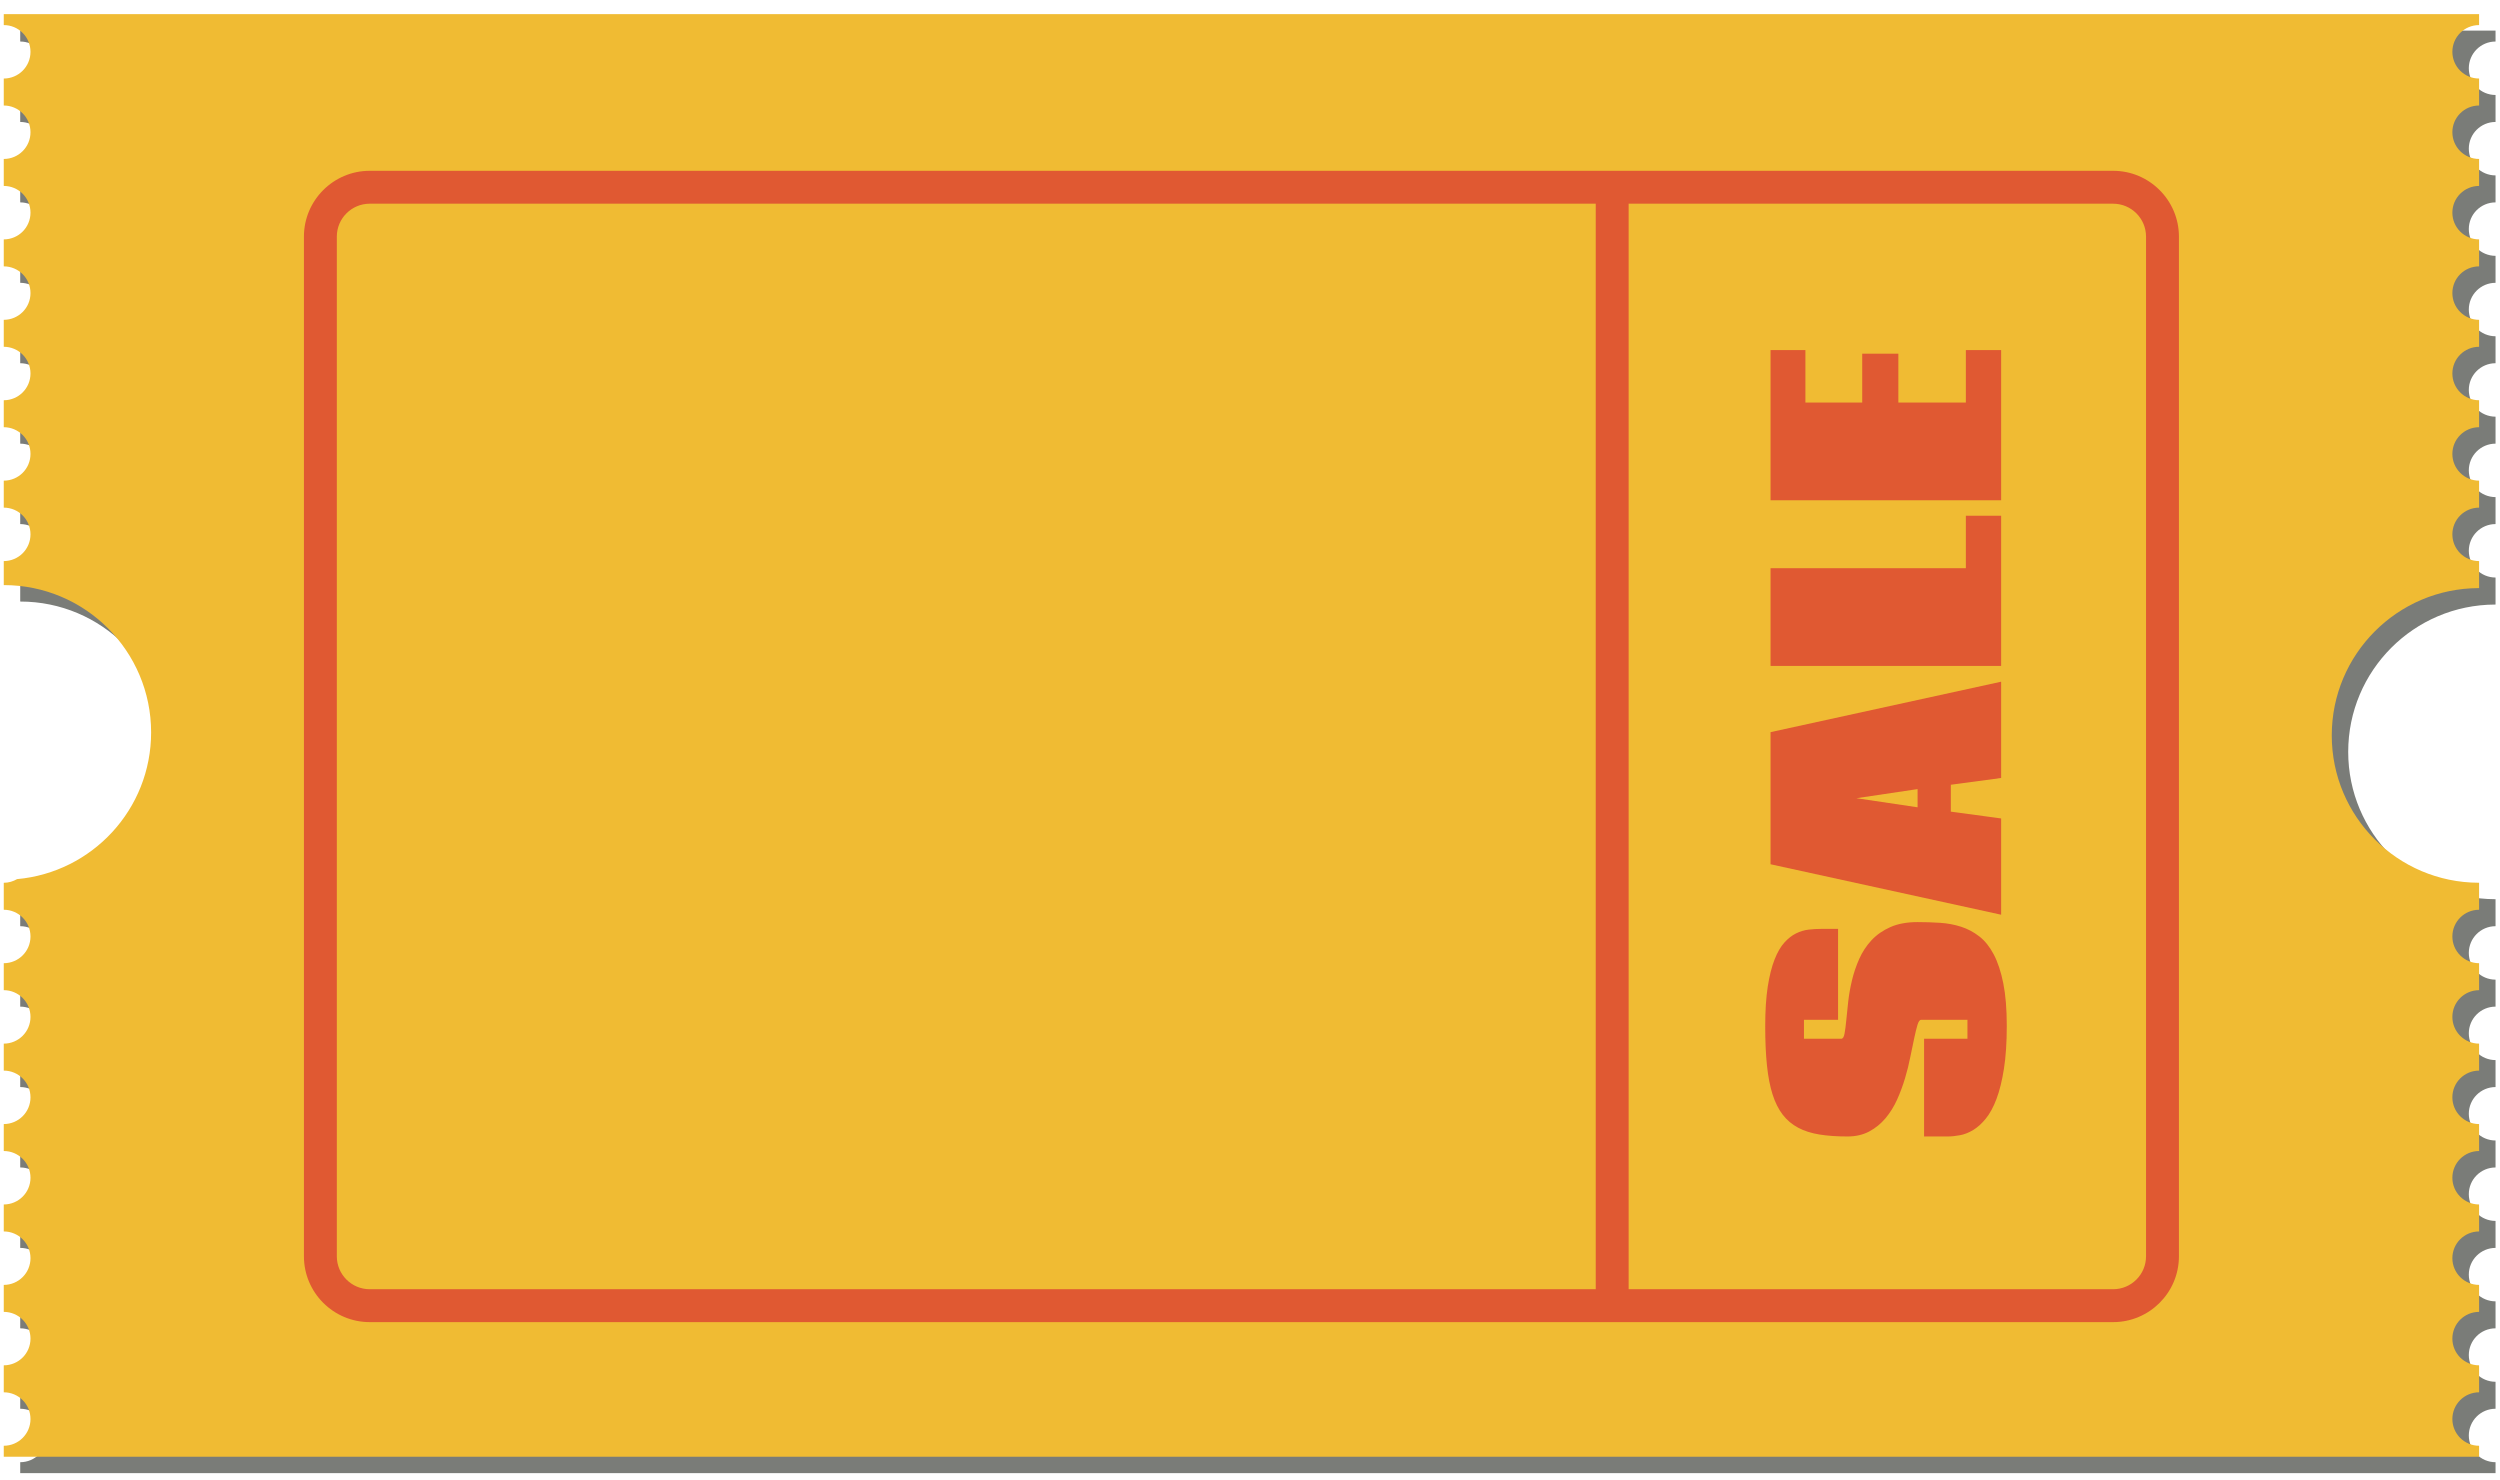 <?xml version="1.0" encoding="UTF-8"?>
<svg width="152px" height="90px" viewBox="0 0 152 90" version="1.1" xmlns="http://www.w3.org/2000/svg" xmlns:xlink="http://www.w3.org/1999/xlink">
    <title>Group</title>
    <g id="Page-1" stroke="none" stroke-width="1" fill="none" fill-rule="evenodd">
        <g id="42779" transform="translate(-40, -232)">
            <g id="Group" transform="translate(40.229, 232.859)">
                <path d="M151.5,88.709 L1,88.709 L1,88.043 C1.898,88.043 2.625,87.315 2.625,86.418 C2.625,85.52 1.898,84.793 1,84.793 L1,83.153 C1.898,83.153 2.625,82.425 2.625,81.528 C2.625,80.63 1.898,79.903 1,79.903 L1,78.263 C1.898,78.263 2.625,77.536 2.625,76.638 C2.625,75.741 1.898,75.013 1,75.013 L1,73.373 C1.898,73.373 2.625,72.646 2.625,71.748 C2.625,70.851 1.898,70.123 1,70.123 L1,68.483 C1.898,68.483 2.625,67.756 2.625,66.858 C2.625,65.961 1.898,65.234 1,65.234 L1,63.594 C1.898,63.594 2.625,62.866 2.625,61.969 C2.625,61.071 1.898,60.344 1,60.344 L1,58.704 C1.898,58.704 2.625,57.977 2.625,57.079 C2.625,56.181 1.898,55.454 1,55.454 L1,53.814 C1.296,53.814 1.57,53.729 1.809,53.591 C6.377,53.181 9.958,49.347 9.958,44.673 C9.958,39.726 5.948,35.715 1,35.715 L1,34.255 C1.898,34.255 2.625,33.527 2.625,32.63 C2.625,31.733 1.898,31.005 1,31.005 L1,29.365 C1.898,29.365 2.625,28.638 2.625,27.74 C2.625,26.843 1.898,26.115 1,26.115 L1,24.475 C1.898,24.475 2.625,23.748 2.625,22.85 C2.625,21.953 1.898,21.225 1,21.225 L1,19.586 C1.898,19.586 2.625,18.858 2.625,17.961 C2.625,17.063 1.898,16.336 1,16.336 L1,14.696 C1.898,14.696 2.625,13.968 2.625,13.071 C2.625,12.173 1.898,11.446 1,11.446 L1,9.806 C1.898,9.806 2.625,9.079 2.625,8.181 C2.625,7.284 1.898,6.556 1,6.556 L1,4.916 C1.898,4.916 2.625,4.189 2.625,3.291 C2.625,2.394 1.898,1.666 1,1.666 L1,1 L151.5,1 L151.5,1.666 C150.603,1.666 149.875,2.394 149.875,3.291 C149.875,4.189 150.603,4.916 151.5,4.916 L151.5,6.556 C150.603,6.556 149.875,7.284 149.875,8.181 C149.875,9.079 150.603,9.806 151.5,9.806 L151.5,11.446 C150.603,11.446 149.875,12.173 149.875,13.071 C149.875,13.968 150.603,14.696 151.5,14.696 L151.5,16.336 C150.603,16.336 149.875,17.063 149.875,17.961 C149.875,18.858 150.603,19.586 151.5,19.586 L151.5,21.225 C150.603,21.225 149.875,21.953 149.875,22.85 C149.875,23.748 150.603,24.475 151.5,24.475 L151.5,26.115 C150.603,26.115 149.875,26.843 149.875,27.74 C149.875,28.638 150.603,29.365 151.5,29.365 L151.5,31.005 C150.603,31.005 149.875,31.733 149.875,32.63 C149.875,33.527 150.603,34.255 151.5,34.255 L151.5,35.895 L151.473,35.898 C146.539,35.912 142.542,39.916 142.542,44.854 C142.542,49.793 146.539,53.798 151.475,53.812 L151.5,53.814 L151.5,55.454 C150.603,55.454 149.875,56.181 149.875,57.079 C149.875,57.977 150.603,58.704 151.5,58.704 L151.5,60.344 C150.603,60.344 149.875,61.071 149.875,61.969 C149.875,62.866 150.603,63.594 151.5,63.594 L151.5,65.234 C150.603,65.234 149.875,65.961 149.875,66.858 C149.875,67.756 150.603,68.483 151.5,68.483 L151.5,70.123 C150.603,70.123 149.875,70.851 149.875,71.748 C149.875,72.646 150.603,73.373 151.5,73.373 L151.5,75.013 C150.603,75.013 149.875,75.741 149.875,76.638 C149.875,77.536 150.603,78.263 151.5,78.263 L151.5,79.903 C150.603,79.903 149.875,80.63 149.875,81.528 C149.875,82.425 150.603,83.153 151.5,83.153 L151.5,84.793 C150.603,84.793 149.875,85.52 149.875,86.418 C149.875,87.315 150.603,88.043 151.5,88.043 L151.5,88.709" id="Fill-164" fill="#7A7C78"></path>
                <path d="M150.5,0.666 L150.5,-1.42108547e-14 L0,-1.42108547e-14 L0,0.666 C0.898,0.666 1.625,1.394 1.625,2.291 C1.625,3.189 0.898,3.916 0,3.916 L0,5.556 C0.898,5.556 1.625,6.284 1.625,7.181 C1.625,8.079 0.898,8.806 0,8.806 L0,10.446 C0.898,10.446 1.625,11.173 1.625,12.071 C1.625,12.968 0.898,13.696 0,13.696 L0,15.336 C0.898,15.336 1.625,16.063 1.625,16.961 C1.625,17.858 0.898,18.586 0,18.586 L0,20.225 C0.898,20.225 1.625,20.953 1.625,21.85 C1.625,22.748 0.898,23.476 0,23.476 L0,25.115 C0.898,25.115 1.625,25.843 1.625,26.74 C1.625,27.638 0.898,28.365 0,28.365 L0,30.005 C0.898,30.005 1.625,30.733 1.625,31.63 C1.625,32.528 0.898,33.255 0,33.255 L0,34.715 C4.948,34.715 8.959,38.726 8.959,43.673 C8.959,48.347 5.377,52.181 0.809,52.591 C0.57,52.729 0.296,52.814 0,52.814 L0,54.454 C0.898,54.454 1.625,55.182 1.625,56.079 C1.625,56.976 0.898,57.704 0,57.704 L0,59.344 C0.898,59.344 1.625,60.071 1.625,60.969 C1.625,61.866 0.898,62.594 0,62.594 L0,64.234 C0.898,64.234 1.625,64.961 1.625,65.859 C1.625,66.756 0.898,67.484 0,67.484 L0,69.123 C0.898,69.123 1.625,69.851 1.625,70.748 C1.625,71.646 0.898,72.373 0,72.373 L0,74.013 C0.898,74.013 1.625,74.741 1.625,75.638 C1.625,76.536 0.898,77.263 0,77.263 L0,78.903 C0.898,78.903 1.625,79.63 1.625,80.528 C1.625,81.425 0.898,82.153 0,82.153 L0,83.793 C0.898,83.793 1.625,84.52 1.625,85.418 C1.625,86.315 0.898,87.043 0,87.043 L0,87.709 L150.5,87.709 L150.5,87.043 C149.603,87.043 148.875,86.315 148.875,85.418 C148.875,84.52 149.603,83.793 150.5,83.793 L150.5,82.153 C149.603,82.153 148.875,81.425 148.875,80.528 C148.875,79.63 149.603,78.903 150.5,78.903 L150.5,77.263 C149.603,77.263 148.875,76.536 148.875,75.638 C148.875,74.741 149.603,74.013 150.5,74.013 L150.5,72.373 C149.603,72.373 148.875,71.646 148.875,70.748 C148.875,69.851 149.603,69.123 150.5,69.123 L150.5,67.484 C149.603,67.484 148.875,66.756 148.875,65.859 C148.875,64.961 149.603,64.234 150.5,64.234 L150.5,62.594 C149.603,62.594 148.875,61.866 148.875,60.969 C148.875,60.071 149.603,59.344 150.5,59.344 L150.5,57.704 C149.603,57.704 148.875,56.976 148.875,56.079 C148.875,55.182 149.603,54.454 150.5,54.454 L150.5,52.814 L150.475,52.812 C145.539,52.798 141.542,48.793 141.542,43.855 C141.542,38.916 145.539,34.912 150.473,34.898 L150.5,34.895 L150.5,33.255 C149.603,33.255 148.875,32.528 148.875,31.63 C148.875,30.733 149.603,30.005 150.5,30.005 L150.5,28.365 C149.603,28.365 148.875,27.638 148.875,26.74 C148.875,25.843 149.603,25.115 150.5,25.115 L150.5,23.476 C149.603,23.476 148.875,22.748 148.875,21.85 C148.875,20.953 149.603,20.225 150.5,20.225 L150.5,18.586 C149.603,18.586 148.875,17.858 148.875,16.961 C148.875,16.063 149.603,15.336 150.5,15.336 L150.5,13.696 C149.603,13.696 148.875,12.968 148.875,12.071 C148.875,11.173 149.603,10.446 150.5,10.446 L150.5,8.806 C149.603,8.806 148.875,8.079 148.875,7.181 C148.875,6.284 149.603,5.556 150.5,5.556 L150.5,3.916 C149.603,3.916 148.875,3.189 148.875,2.291 C148.875,1.394 149.603,0.666 150.5,0.666" id="Fill-165" fill="#F0BB33"></path>
                <path d="M22.25,11.526 C21.147,11.526 20.25,12.423 20.25,13.526 L20.25,75.526 C20.25,76.629 21.147,77.526 22.25,77.526 L128.25,77.526 C129.353,77.526 130.25,76.629 130.25,75.526 L130.25,13.526 C130.25,12.423 129.353,11.526 128.25,11.526 L22.25,11.526 Z M128.25,79.526 L22.25,79.526 C20.045,79.526 18.25,77.732 18.25,75.526 L18.25,13.526 C18.25,11.321 20.045,9.526 22.25,9.526 L128.25,9.526 C130.456,9.526 132.25,11.321 132.25,13.526 L132.25,75.526 C132.25,77.732 130.456,79.526 128.25,79.526 L128.25,79.526 Z" id="Fill-166" fill="#E05932"></path>
                <polygon id="Fill-167" fill="#E05932" points="96.792 78.526 98.792 78.526 98.792 10.526 96.792 10.526"></polygon>
                <path d="M111.719,62.297 C111.813,62.297 111.879,62.196 111.917,61.994 C111.956,61.791 111.991,61.524 112.023,61.19 C112.055,60.856 112.094,60.476 112.141,60.051 C112.188,59.626 112.264,59.193 112.37,58.75 C112.475,58.308 112.622,57.874 112.809,57.45 C112.997,57.025 113.246,56.645 113.556,56.311 C113.867,55.977 114.25,55.709 114.708,55.507 C115.165,55.305 115.715,55.204 116.36,55.204 C116.823,55.204 117.279,55.219 117.726,55.248 C118.175,55.278 118.6,55.356 119.001,55.485 C119.403,55.614 119.773,55.811 120.113,56.075 C120.453,56.338 120.746,56.704 120.992,57.172 C121.238,57.641 121.431,58.227 121.572,58.93 C121.712,59.633 121.783,60.493 121.783,61.506 C121.783,62.52 121.726,63.389 121.611,64.116 C121.498,64.842 121.346,65.455 121.159,65.954 C120.971,66.452 120.754,66.851 120.508,67.153 C120.262,67.454 120.006,67.686 119.74,67.847 C119.473,68.008 119.205,68.114 118.935,68.163 C118.666,68.213 118.414,68.239 118.179,68.239 L116.755,68.239 L116.755,62.297 L119.392,62.297 L119.392,61.145 L116.58,61.145 C116.492,61.145 116.417,61.246 116.355,61.449 C116.294,61.651 116.228,61.918 116.158,62.252 L115.92,63.395 C115.838,63.817 115.732,64.249 115.599,64.692 C115.468,65.134 115.307,65.568 115.117,65.993 C114.926,66.417 114.69,66.797 114.409,67.131 C114.127,67.465 113.798,67.733 113.419,67.935 C113.042,68.137 112.598,68.239 112.088,68.239 C111.456,68.239 110.892,68.199 110.396,68.12 C109.902,68.04 109.469,67.903 109.1,67.706 C108.731,67.51 108.419,67.248 108.164,66.92 C107.91,66.592 107.703,66.18 107.544,65.685 C107.386,65.19 107.272,64.601 107.202,63.918 C107.131,63.236 107.096,62.444 107.096,61.541 C107.096,60.592 107.148,59.787 107.25,59.128 C107.353,58.469 107.491,57.92 107.664,57.481 C107.836,57.041 108.036,56.697 108.261,56.448 C108.487,56.199 108.725,56.012 108.977,55.889 C109.229,55.766 109.484,55.69 109.742,55.661 C110,55.631 110.246,55.618 110.48,55.618 L111.526,55.618 L111.526,61.145 L109.452,61.145 L109.452,62.297 L111.719,62.297" id="Fill-168" fill="#E05932"></path>
                <path d="M116.36,48.225 L116.36,47.118 L112.642,47.672 L116.36,48.225 Z M118.381,48.489 L121.44,48.903 L121.44,54.756 L107.421,51.688 L107.421,43.655 L121.44,40.588 L121.44,46.442 L118.381,46.854 L118.381,48.489 L118.381,48.489 Z" id="Fill-169" fill="#E05932"></path>
                <polyline id="Fill-170" fill="#E05932" points="121.44 39.629 107.421 39.629 107.421 33.688 119.295 33.688 119.295 30.498 121.44 30.498 121.44 39.629"></polyline>
                <polyline id="Fill-171" fill="#E05932" points="107.421 20.426 109.54 20.426 109.54 23.616 112.994 23.616 112.994 20.645 115.191 20.645 115.191 23.616 119.295 23.616 119.295 20.426 121.44 20.426 121.44 29.557 107.421 29.557 107.421 20.426"></polyline>
            </g>
        </g>
    </g>
</svg>